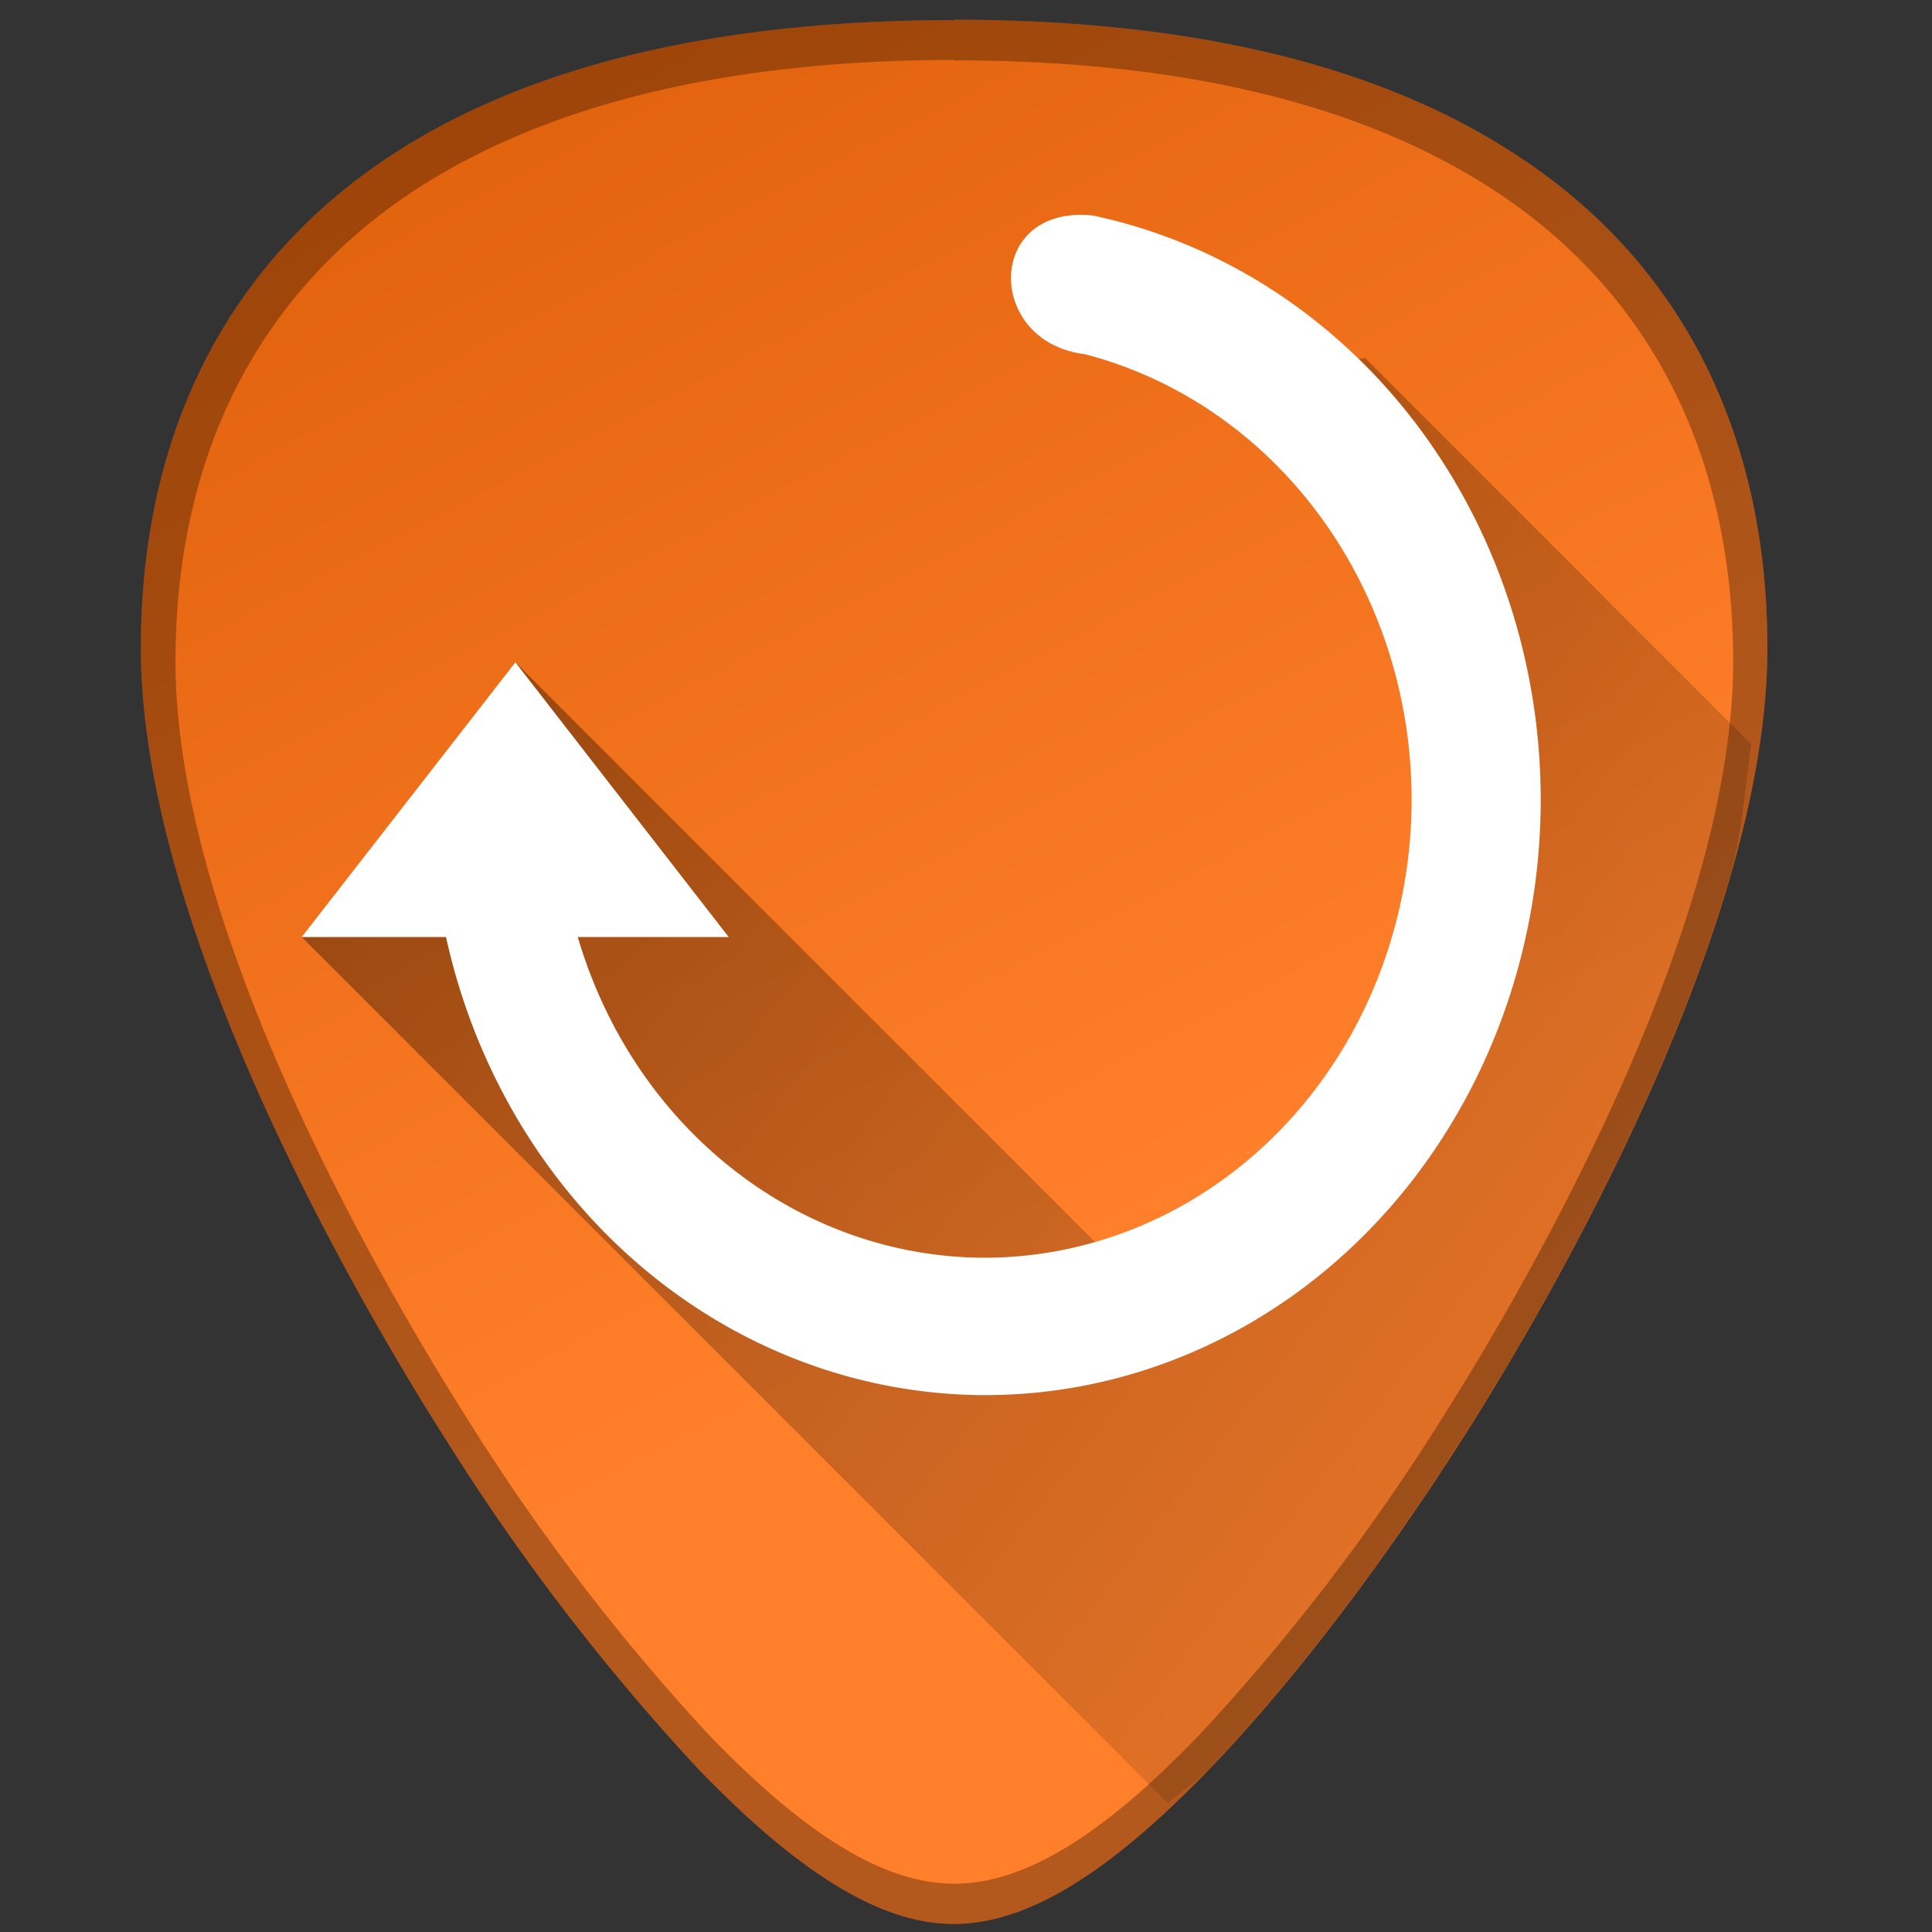 <?xml version="1.0" encoding="UTF-8" standalone="no"?>
<svg
   xmlns:dc="http://purl.org/dc/elements/1.1/"
   xmlns:cc="http://creativecommons.org/ns#"
   xmlns:rdf="http://www.w3.org/1999/02/22-rdf-syntax-ns#"
   xmlns:svg="http://www.w3.org/2000/svg"
   xmlns="http://www.w3.org/2000/svg"
   xmlns:xlink="http://www.w3.org/1999/xlink"
   xmlns:sodipodi="http://sodipodi.sourceforge.net/DTD/sodipodi-0.dtd"
   xmlns:inkscape="http://www.inkscape.org/namespaces/inkscape"
   viewBox="0 0 48 48"
   version="1.1"
   id="svg40"
   sodipodi:docname="livepatch.svg"
   inkscape:version="0.92.4 (5da689c313, 2019-01-14)">
  <rect x="0" y="0" width="48" height="48" fill="#333333" stroke="none"/>
  <sodipodi:namedview
     pagecolor="#ffffff"
     bordercolor="#666666"
     borderopacity="1"
     objecttolerance="10"
     gridtolerance="10"
     guidetolerance="10"
     inkscape:pageopacity="0"
     inkscape:pageshadow="2"
     inkscape:window-width="1112"
     inkscape:window-height="480"
     id="namedview42"
     showgrid="false"
     inkscape:zoom="4.9166667"
     inkscape:cx="2.1355932"
     inkscape:cy="24"
     inkscape:window-x="0"
     inkscape:window-y="25"
     inkscape:window-maximized="0"
     inkscape:current-layer="svg40" />
  <defs
     id="defs30">
    <radialGradient
       id="b"
       cx="32.48"
       cy="37.48"
       r="22.14"
       gradientTransform="matrix(1.231 0 0 1 -10.72 -11.24)"
       gradientUnits="userSpaceOnUse">
      <stop
         stop-color="#ff830a"
         offset="0"
         id="stop2" />
      <stop
         stop-color="#d06700"
         offset="1"
         id="stop4" />
    </radialGradient>
    <linearGradient
       id="a">
      <stop
         stop-color="#fff"
         offset="0"
         id="stop7" />
      <stop
         stop-color="#fff"
         stop-opacity="0"
         offset="1"
         id="stop9" />
    </linearGradient>
    <linearGradient
       id="d"
       x1="10.2"
       x2="43.97"
       y1="5.53"
       y2="37.44"
       gradientUnits="userSpaceOnUse">
      <stop
         offset="0"
         stop-opacity=".5"
         id="stop12" />
      <stop
         stop-opacity="0"
         offset="1"
         id="stop14" />
    </linearGradient>
    <linearGradient
       id="e"
       x1="30.511"
       x2="3.751"
       y1="42.41"
       y2=".288"
       gradientUnits="userSpaceOnUse"
       xlink:href="#b">
      <stop
         stop-color="#ff7f2a"
         offset="0"
         id="stop17" />
      <stop
         stop-color="#d45500"
         offset=".9"
         id="stop19" />
      <stop
         stop-color="#ffb380"
         offset="1"
         id="stop21" />
    </linearGradient>
    <radialGradient
       id="c"
       cx="32.48"
       cy="37.48"
       r="22.14"
       gradientTransform="matrix(1.231 0 0 1 -10.72 -11.24)"
       gradientUnits="userSpaceOnUse">
      <stop
         stop-color="#ff830a"
         offset="0"
         id="stop24" />
      <stop
         stop-color="#d06700"
         offset="1"
         id="stop26" />
    </radialGradient>
    <linearGradient
       xlink:href="#d"
       id="f"
       gradientUnits="userSpaceOnUse"
       x1="1.289"
       y1="-.527"
       x2="53.004"
       y2="39.599" />
  </defs>
  <path
     d="M 23.71,0.5 C 17.88,0.5 13.2,1.6 9.78,3.82 5.68,6.48 3.5,10.73 3.5,16.1 c 0,7.22 5.8,16.88 7.58,19.67 a 54.47,54.47 0 0 0 6.25,8.16 c 2.54,2.64 4.57,3.87 6.37,3.87 1.8,0 3.83,-1.23 6.37,-3.87 2,-2.08 4.22,-4.98 6.25,-8.16 C 38.1,32.98 43.91,23.32 43.91,16.1 43.91,10.73 41.74,6.48 37.64,3.83 34.23,1.6 29.55,0.49 23.7,0.49 Z"
     id="path32"
     style="fill:url(#e)"
     inkscape:connector-curvature="0" />
  <path
     d="m 29.018,44.803 c 0.36,-0.335 0.66,-0.485 1.043,-0.883 2,-2.08 4.22,-4.98 6.25,-8.16 0.89,-1.395 2.787,-4.508 4.462,-8.174 0.838,-1.833 1.62,-3.805 2.192,-5.77 0.332,-1.14 0.382,-2.218 0.543,-3.326 l -9.592,-9.594 -1.947,0.278 5.281,7.783 -1.852,10.008 -7.2,4.885 -15.393,-15.395 0.168,4.672 -5.477,2.154 z"
     id="path34"
     style="fill:url(#f)"
     inkscape:connector-curvature="0" />
  <path
     d="M 23.71,0.5 C 17.88,0.5 13.2,1.6 9.78,3.82 5.68,6.48 3.5,10.73 3.5,16.1 c 0,7.22 5.8,16.88 7.58,19.67 a 54.47,54.47 0 0 0 6.25,8.16 c 2.54,2.64 4.57,3.87 6.37,3.87 1.8,0 3.83,-1.23 6.37,-3.87 2,-2.08 4.22,-4.98 6.25,-8.16 C 38.1,32.98 43.91,23.32 43.91,16.1 43.91,10.73 41.74,6.48 37.64,3.83 34.23,1.6 29.55,0.49 23.7,0.49 Z m 0,1 c 5.59,0 10.08,1.07 13.35,3.19 3.93,2.54 6,6.6 6,11.75 0,6.92 -5.56,16.17 -7.26,18.84 a 52.19,52.19 0 0 1 -5.99,7.81 c -2.43,2.53 -4.37,3.71 -6.1,3.71 -1.73,0 -3.67,-1.18 -6.1,-3.7 A 52.19,52.19 0 0 1 11.63,35.28 C 9.93,32.61 4.36,23.36 4.36,16.44 c 0,-5.15 2.08,-9.2 6,-11.75 3.28,-2.12 7.77,-3.2 13.35,-3.2 z"
     id="path36"
     inkscape:connector-curvature="0"
     style="opacity:0.3" />
  <path
     d="m 7.496,23.281 h 3.585 a 13.775,14.77 0 0 0 13.394,11.38 13.796,14.793 0 0 0 2.679,-29.306 c -2.679,-0.28 -2.679,3.137 -0.208,3.443 a 10.617,11.384 0 0 1 -2.467,22.45 10.613,11.38 0 0 1 -10.124,-7.967 h 3.75 l -5.3,-6.826 z"
     id="path38"
     inkscape:connector-curvature="0"
     style="fill:#ffffff" />
</svg>
